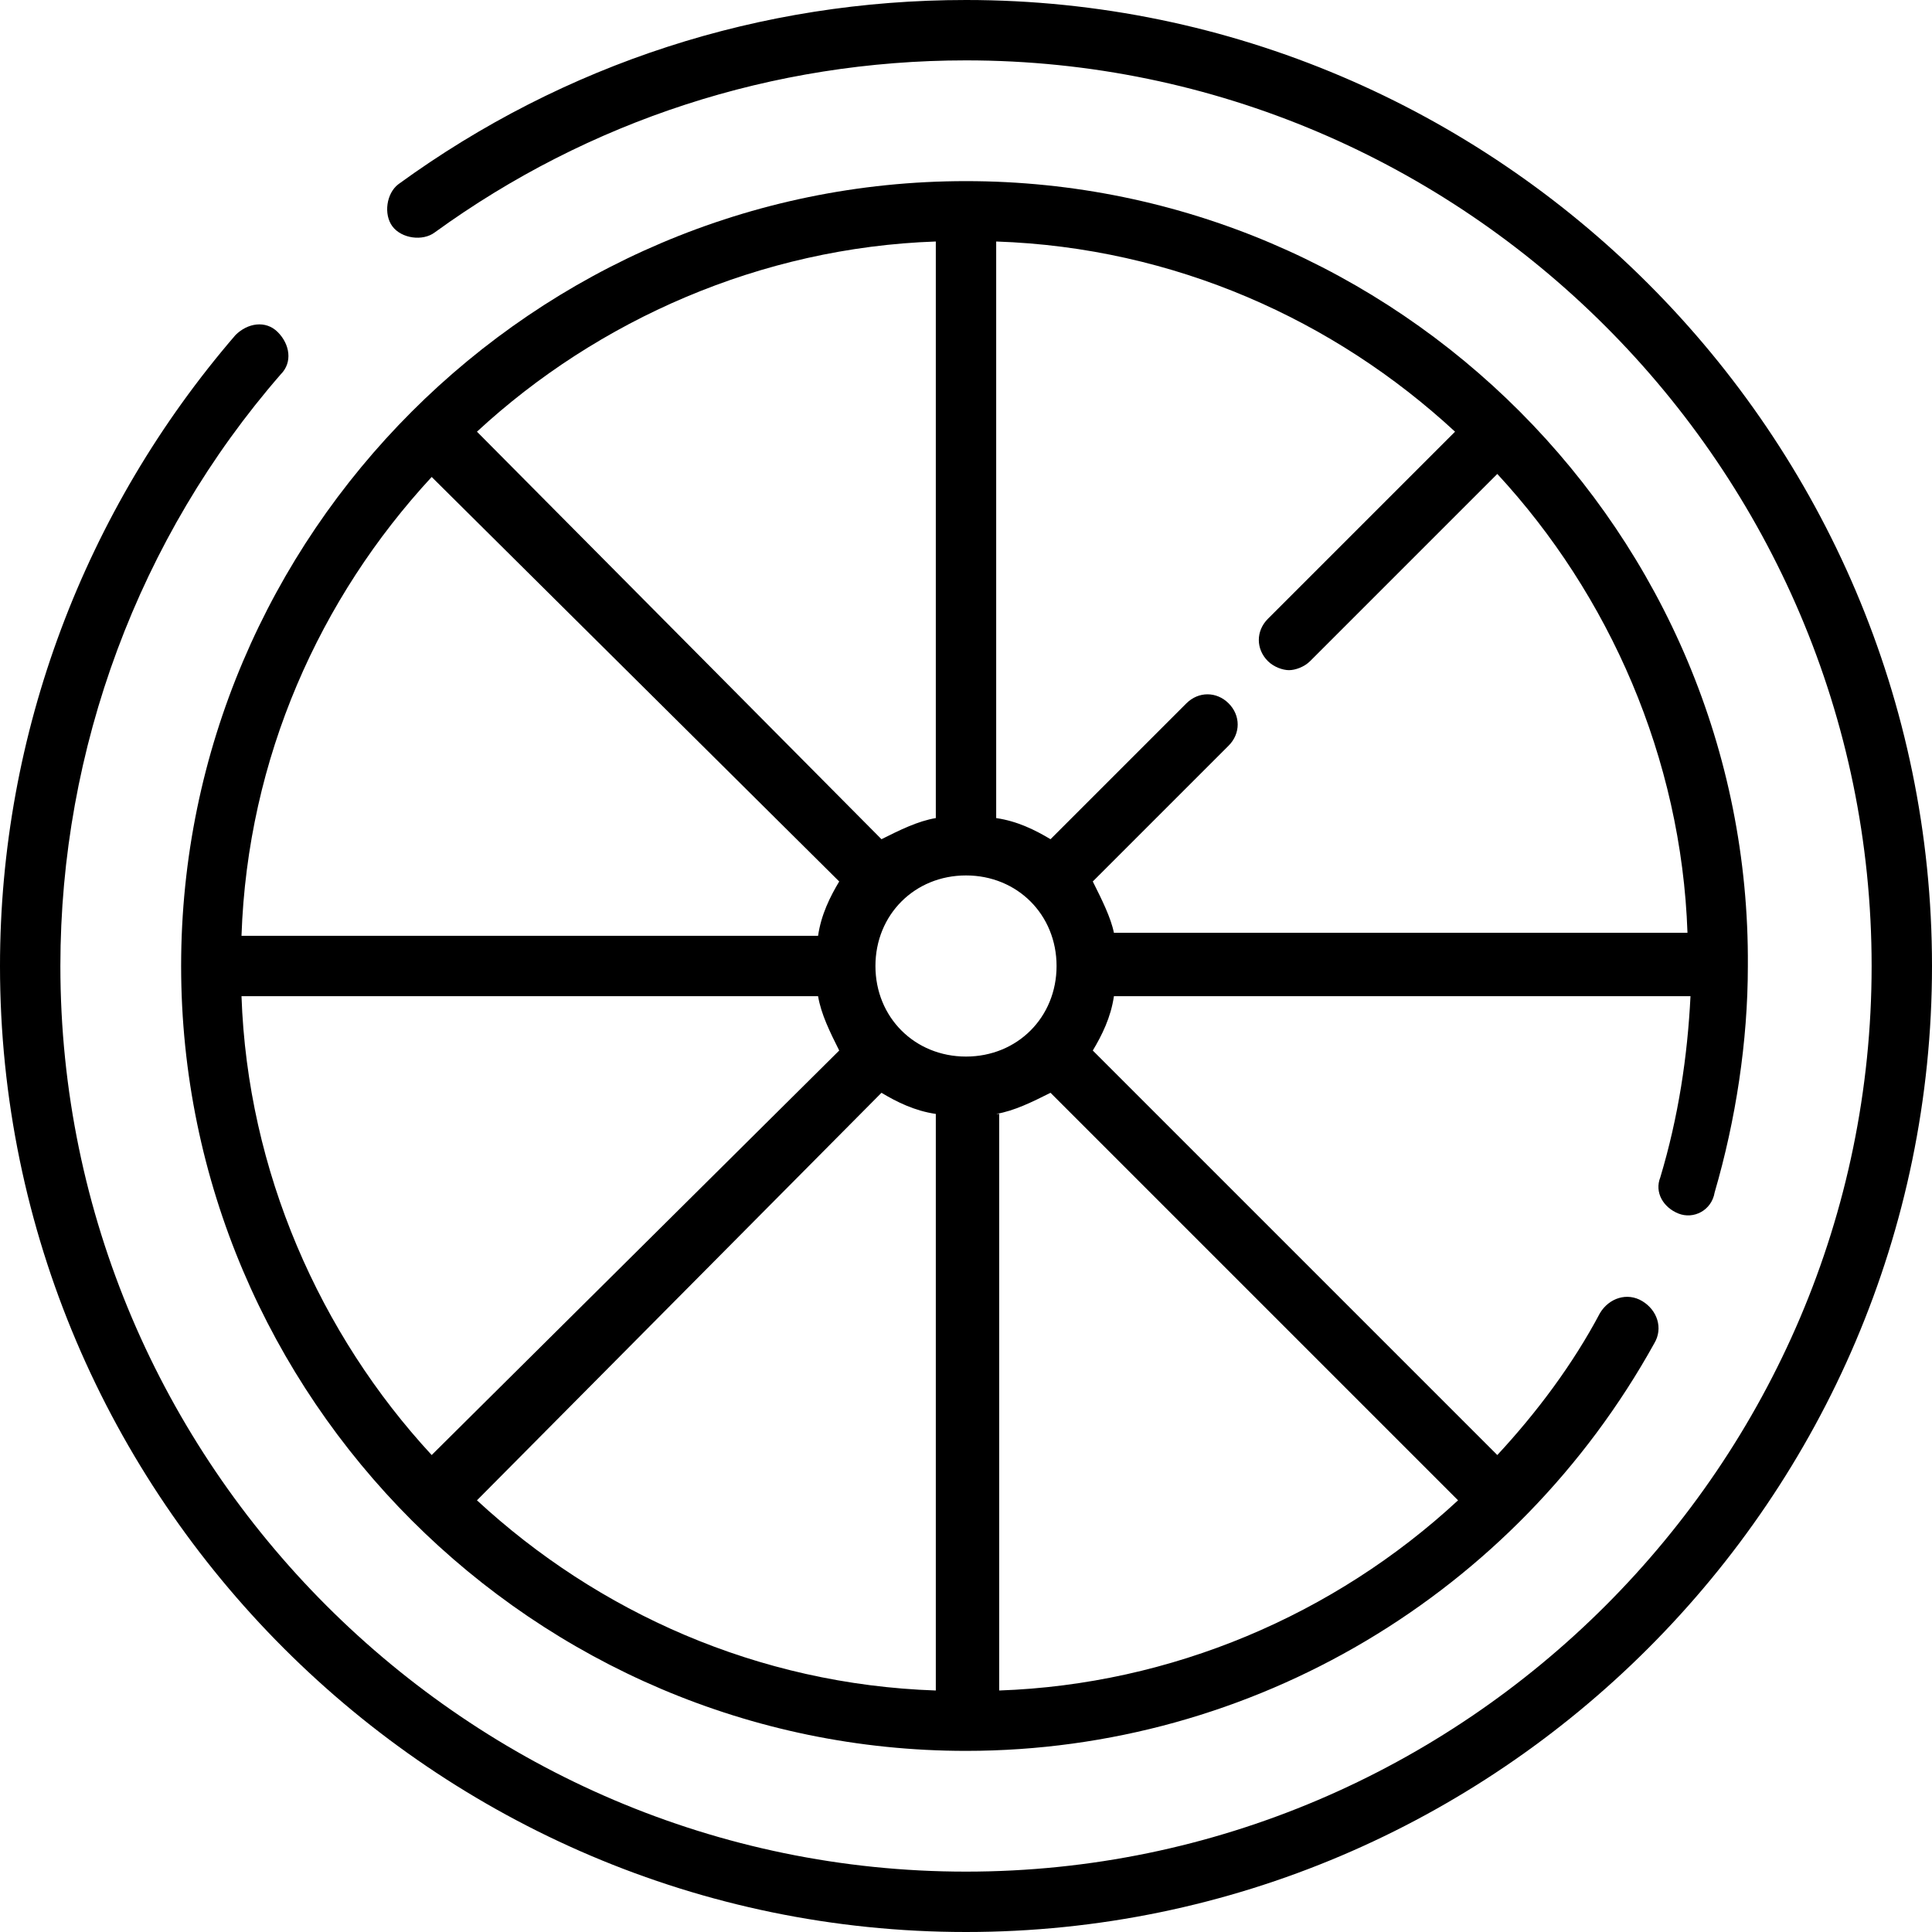 <?xml version="1.0" encoding="iso-8859-1"?>
<svg xmlns="http://www.w3.org/2000/svg" xmlns:xlink="http://www.w3.org/1999/xlink" enable-background="new 0 0 64 64" viewBox="0 0 64 64">
  <g>
    <path d="m32 0c-6.8 0-13.3 2.1-18.8 6.1-.4.3-.5 1-.2 1.4s1 .5 1.4.2c5.1-3.7 11.2-5.7 17.6-5.7 16.5 0 30 13.5 30 30s-13.5 30-30 30-30-13.5-30-30c0-7.2 2.6-14.2 7.3-19.6.4-.4.3-1-.1-1.4s-1-.3-1.4.1c-5 5.8-7.8 13.2-7.8 20.9 0 17.6 14.4 32 32 32s32-14.4 32-32-14.4-32-32-32z"/><path d="m55.6 40.2c.5.2 1.1-.1 1.2-.7.7-2.4 1.1-5 1.1-7.5.1-14.3-11.6-26-25.9-26s-26 11.7-26 26 11.7 26 26 26c9.5 0 18.2-5.2 22.8-13.5.3-.5.1-1.1-.4-1.4s-1.1-.1-1.4.4c-.9 1.7-2.1 3.3-3.4 4.7l-13.4-13.4c.3-.5.6-1.1.7-1.8h19.1c-.1 2-.4 4-1 6-.2.5.1 1 .6 1.2zm-24.6-13.1c-.6.1-1.2.4-1.8.7l-13.4-13.5c4-3.7 9.4-6.1 15.2-6.3zm-3.2 2.1c-.3.5-.6 1.1-.7 1.8h-19.1c.2-5.9 2.6-11.2 6.3-15.2zm-.7 3.8c.1.6.4 1.2.7 1.8l-13.5 13.4c-3.7-4-6.1-9.4-6.3-15.2zm2.1 3.2c.5.3 1.1.6 1.8.7v19.1c-5.9-.2-11.2-2.6-15.2-6.3zm3.8.7c.6-.1 1.2-.4 1.8-.7l13.5 13.5c-4.1 3.8-9.5 6.1-15.2 6.3v-19.1zm-1-1.9c-1.7 0-3-1.3-3-3s1.3-3 3-3 3 1.3 3 3-1.3 3-3 3zm4.2-5.8 4.5-4.5c.4-.4.4-1 0-1.4s-1-.4-1.4 0l-4.5 4.5c-.5-.3-1.1-.6-1.8-.7v-19.1c5.9.2 11.2 2.6 15.2 6.3l-6.2 6.2c-.4.4-.4 1 0 1.4.2.2.5.3.7.3s.5-.1.7-.3l6.2-6.2c3.7 4 6.1 9.4 6.3 15.2h-19c-.1-.5-.4-1.1-.7-1.7z"/>
  </g>
</svg>